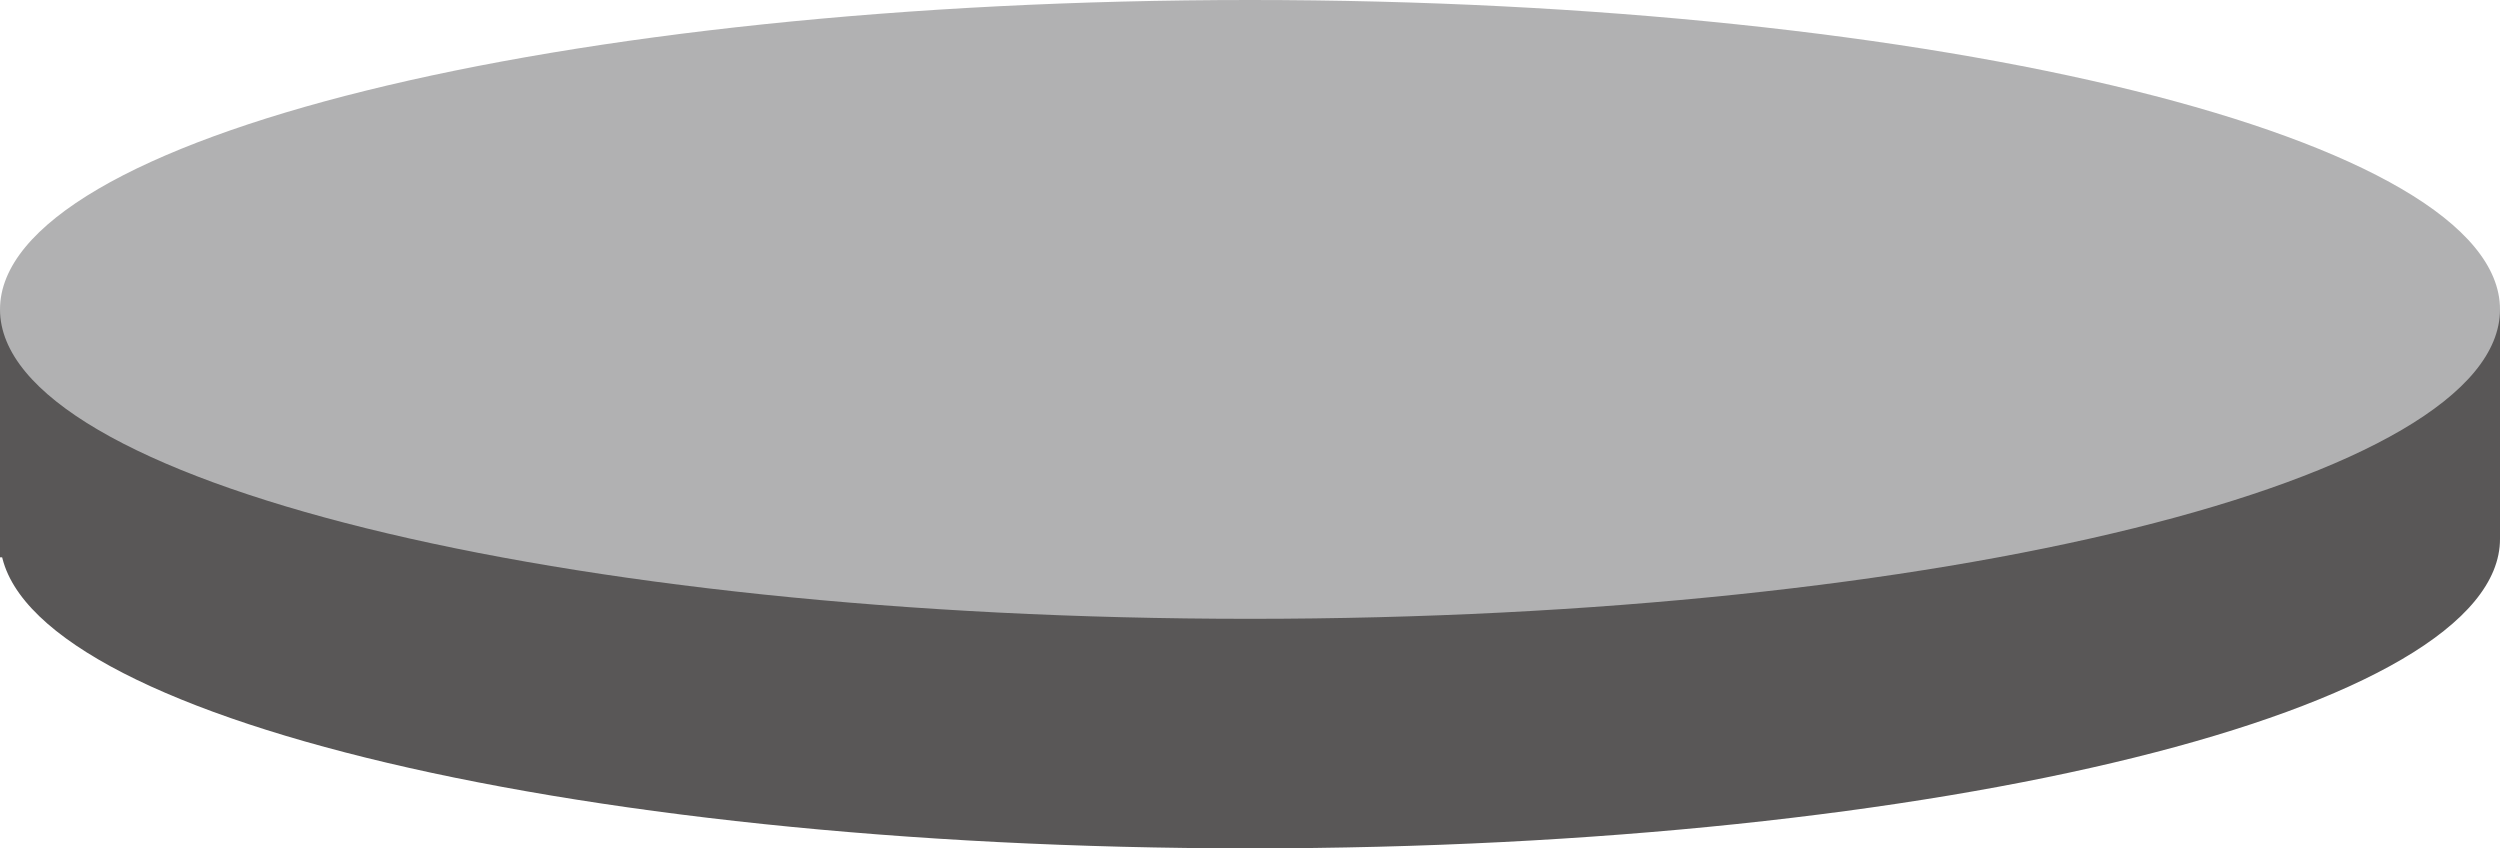<svg xmlns="http://www.w3.org/2000/svg" xmlns:xlink="http://www.w3.org/1999/xlink" viewBox="0 0 189.07 64.16"><defs><style>.a{fill:none;}.b{clip-path:url(#a);}.c{fill:#595757;}.c,.d{fill-rule:evenodd;}.d{fill:#b1b1b2;}</style><clipPath id="a" transform="translate(0 0)"><rect class="a" width="189.07" height="64.16"/></clipPath></defs><title>向量圖智慧型物件7</title><g class="b"><path class="c" d="M189.07,40.76c0,12.92-42.33,23.4-94.54,23.4S0,53.68,0,40.76s42.32-23.4,94.53-23.4,94.54,10.47,94.54,23.4" transform="translate(0 0)"/><polygon class="c" points="189.07 40.76 189.07 23.4 0 23.4 0 42.15 189.07 40.76"/><path class="d" d="M189.07,23.4c0,12.93-42.33,23.4-94.54,23.4S0,36.33,0,23.4,42.32,0,94.53,0s94.54,10.48,94.54,23.4" transform="translate(0 0)"/></g></svg>